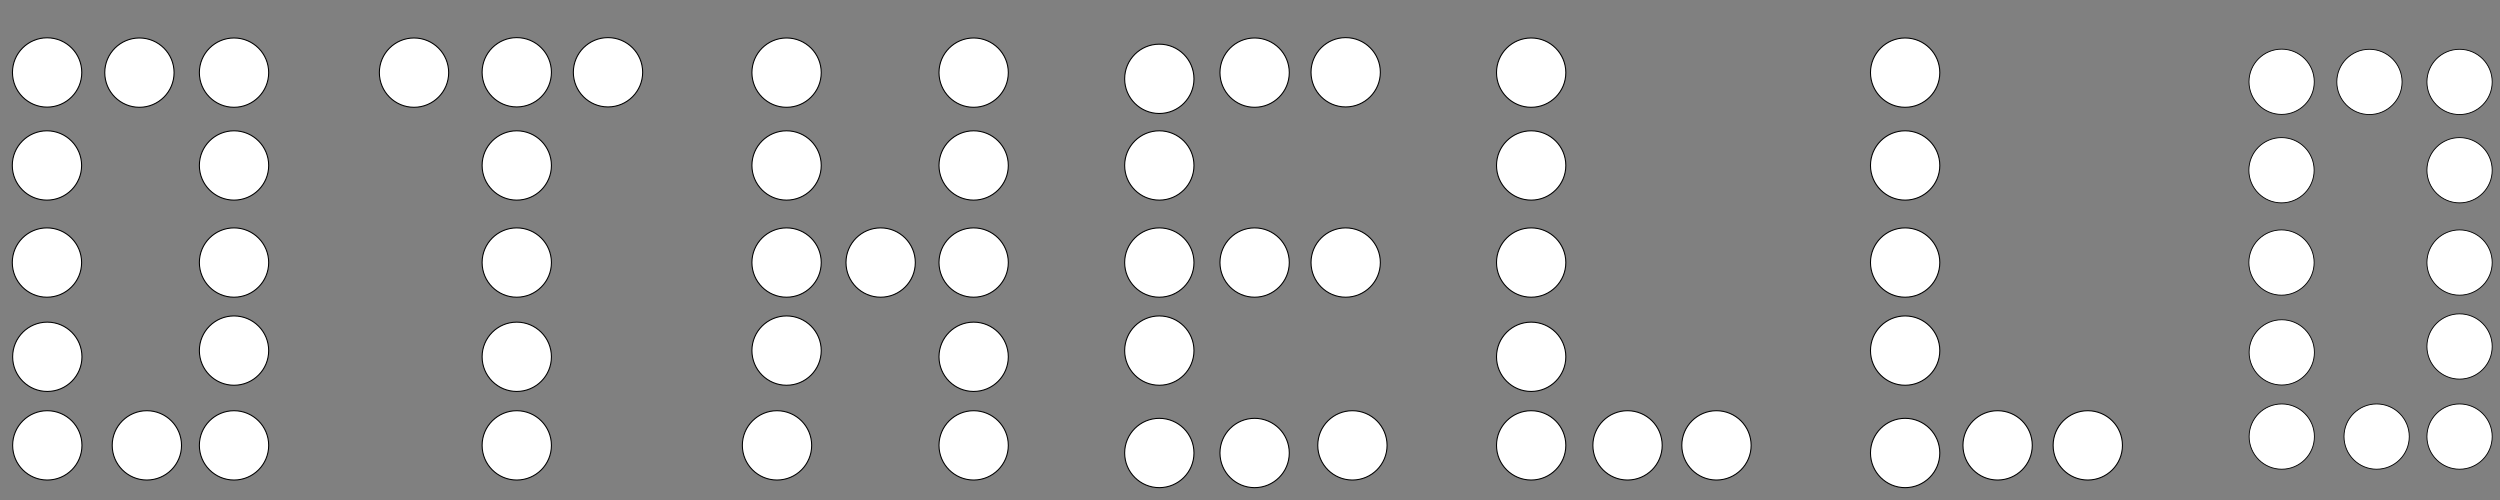 <?xml version="1.0" encoding="UTF-8" standalone="no" ?>
<!DOCTYPE svg PUBLIC "-//W3C//DTD SVG 1.1//EN" "http://www.w3.org/Graphics/SVG/1.1/DTD/svg11.dtd">
<svg xmlns="http://www.w3.org/2000/svg" xmlns:xlink="http://www.w3.org/1999/xlink" version="1.1" width="141.118" height="28.224" viewBox="0 0 141.118 28.224" xml:space="preserve">
<rect x="0" y="0" width="141.118" height="28.224" fill="#808080" stroke="none"/>
<desc>Created with Fabric.js 4.6.0</desc>
<defs>
</defs>
<g transform="matrix(0.06 0 0 0.06 2.66 4.09)" id="1CkHU315dGXuXKoBfCfs1"  >
<path style="stroke: rgb(0,0,0); stroke-width: 1; stroke-dasharray: none; stroke-linecap: butt; stroke-dashoffset: 0; stroke-linejoin: miter; stroke-miterlimit: 4; fill: rgb(255,255,255); fill-rule: nonzero; opacity: 1;" vector-effect="non-scaling-stroke"  transform=" translate(0, 0)" d="M 0 -32.609 C 18 -32.609 32.609 -18 32.609 0 C 32.609 18 18 32.609 0 32.609 C -18 32.609 -32.609 18 -32.609 0 C -32.609 -18 -18 -32.609 0 -32.609 z" stroke-linecap="round" />
</g>
<g transform="matrix(0.06 0 0 0.06 2.65 9.34)" id="cSuCRa0lSPFkhaoc7ImT3"  >
<path style="stroke: rgb(0,0,0); stroke-width: 1; stroke-dasharray: none; stroke-linecap: butt; stroke-dashoffset: 0; stroke-linejoin: miter; stroke-miterlimit: 4; fill: rgb(255,255,255); fill-rule: nonzero; opacity: 1;" vector-effect="non-scaling-stroke"  transform=" translate(0, 0)" d="M 0 -32.609 C 18 -32.609 32.609 -18 32.609 0 C 32.609 18 18 32.609 0 32.609 C -18 32.609 -32.609 18 -32.609 0 C -32.609 -18 -18 -32.609 0 -32.609 z" stroke-linecap="round" />
</g>
<g transform="matrix(0.06 0 0 0.06 2.65 14.82)" id="U53COWnId_0RmP0pMMQT2"  >
<path style="stroke: rgb(0,0,0); stroke-width: 1; stroke-dasharray: none; stroke-linecap: butt; stroke-dashoffset: 0; stroke-linejoin: miter; stroke-miterlimit: 4; fill: rgb(255,255,255); fill-rule: nonzero; opacity: 1;" vector-effect="non-scaling-stroke"  transform=" translate(0, 0)" d="M 0 -32.609 C 18 -32.609 32.609 -18 32.609 0 C 32.609 18 18 32.609 0 32.609 C -18 32.609 -32.609 18 -32.609 0 C -32.609 -18 -18 -32.609 0 -32.609 z" stroke-linecap="round" />
</g>
<g transform="matrix(0.06 0 0 0.06 2.67 20.14)" id="fvhFvzcVp8J5sR2wTB2TA"  >
<path style="stroke: rgb(0,0,0); stroke-width: 1; stroke-dasharray: none; stroke-linecap: butt; stroke-dashoffset: 0; stroke-linejoin: miter; stroke-miterlimit: 4; fill: rgb(255,255,255); fill-rule: nonzero; opacity: 1;" vector-effect="non-scaling-stroke"  transform=" translate(0, 0)" d="M 0 -32.609 C 18 -32.609 32.609 -18 32.609 0 C 32.609 18 18 32.609 0 32.609 C -18 32.609 -32.609 18 -32.609 0 C -32.609 -18 -18 -32.609 0 -32.609 z" stroke-linecap="round" />
</g>
<g transform="matrix(0.06 0 0 0.06 13.21 14.82)" id="EwZDQQiutpm9gIRY0AAIV"  >
<path style="stroke: rgb(0,0,0); stroke-width: 1; stroke-dasharray: none; stroke-linecap: butt; stroke-dashoffset: 0; stroke-linejoin: miter; stroke-miterlimit: 4; fill: rgb(255,255,255); fill-rule: nonzero; opacity: 1;" vector-effect="non-scaling-stroke"  transform=" translate(0, 0)" d="M 0 -32.609 C 18 -32.609 32.609 -18 32.609 0 C 32.609 18 18 32.609 0 32.609 C -18 32.609 -32.609 18 -32.609 0 C -32.609 -18 -18 -32.609 0 -32.609 z" stroke-linecap="round" />
</g>
<g transform="matrix(0.06 0 0 0.06 13.21 9.34)" id="VAkgZCIHrYoWLsgXf4N_4"  >
<path style="stroke: rgb(0,0,0); stroke-width: 1; stroke-dasharray: none; stroke-linecap: butt; stroke-dashoffset: 0; stroke-linejoin: miter; stroke-miterlimit: 4; fill: rgb(255,255,255); fill-rule: nonzero; opacity: 1;" vector-effect="non-scaling-stroke"  transform=" translate(0, 0)" d="M 0 -32.609 C 18 -32.609 32.609 -18 32.609 0 C 32.609 18 18 32.609 0 32.609 C -18 32.609 -32.609 18 -32.609 0 C -32.609 -18 -18 -32.609 0 -32.609 z" stroke-linecap="round" />
</g>
<g transform="matrix(0.06 0 0 0.06 7.87 4.1)" id="RX5wtQqt4QXaMDlZpZi3c"  >
<path style="stroke: rgb(0,0,0); stroke-width: 1; stroke-dasharray: none; stroke-linecap: butt; stroke-dashoffset: 0; stroke-linejoin: miter; stroke-miterlimit: 4; fill: rgb(255,255,255); fill-rule: nonzero; opacity: 1;" vector-effect="non-scaling-stroke"  transform=" translate(0, 0)" d="M 0 -32.609 C 18 -32.609 32.609 -18 32.609 0 C 32.609 18 18 32.609 0 32.609 C -18 32.609 -32.609 18 -32.609 0 C -32.609 -18 -18 -32.609 0 -32.609 z" stroke-linecap="round" />
</g>
<g transform="matrix(0.06 0 0 0.06 13.21 4.1)" id="dBo0EhP-r0BN-yxpWJoP8"  >
<path style="stroke: rgb(0,0,0); stroke-width: 1; stroke-dasharray: none; stroke-linecap: butt; stroke-dashoffset: 0; stroke-linejoin: miter; stroke-miterlimit: 4; fill: rgb(255,255,255); fill-rule: nonzero; opacity: 1;" vector-effect="non-scaling-stroke"  transform=" translate(0, 0)" d="M 0 -32.609 C 18 -32.609 32.609 -18 32.609 0 C 32.609 18 18 32.609 0 32.609 C -18 32.609 -32.609 18 -32.609 0 C -32.609 -18 -18 -32.609 0 -32.609 z" stroke-linecap="round" />
</g>
<g transform="matrix(0.06 0 0 0.06 29.17 9.34)" id="DGiW-6zE3q_0iewvxE0pF"  >
<path style="stroke: rgb(0,0,0); stroke-width: 1; stroke-dasharray: none; stroke-linecap: butt; stroke-dashoffset: 0; stroke-linejoin: miter; stroke-miterlimit: 4; fill: rgb(255,255,255); fill-rule: nonzero; opacity: 1;" vector-effect="non-scaling-stroke"  transform=" translate(0, 0)" d="M 0 -32.609 C 18 -32.609 32.609 -18 32.609 0 C 32.609 18 18 32.609 0 32.609 C -18 32.609 -32.609 18 -32.609 0 C -32.609 -18 -18 -32.609 0 -32.609 z" stroke-linecap="round" />
</g>
<g transform="matrix(0.06 0 0 0.06 29.17 14.82)" id="9OiRteY4Lg8gLwF-sLGPp"  >
<path style="stroke: rgb(0,0,0); stroke-width: 1; stroke-dasharray: none; stroke-linecap: butt; stroke-dashoffset: 0; stroke-linejoin: miter; stroke-miterlimit: 4; fill: rgb(255,255,255); fill-rule: nonzero; opacity: 1;" vector-effect="non-scaling-stroke"  transform=" translate(0, 0)" d="M 0 -32.609 C 18 -32.609 32.609 -18 32.609 0 C 32.609 18 18 32.609 0 32.609 C -18 32.609 -32.609 18 -32.609 0 C -32.609 -18 -18 -32.609 0 -32.609 z" stroke-linecap="round" />
</g>
<g transform="matrix(0.06 0 0 0.06 23.37 4.1)" id="1kMt5j56z_AuJ5Up854Oi"  >
<path style="stroke: rgb(0,0,0); stroke-width: 1; stroke-dasharray: none; stroke-linecap: butt; stroke-dashoffset: 0; stroke-linejoin: miter; stroke-miterlimit: 4; fill: rgb(255,255,255); fill-rule: nonzero; opacity: 1;" vector-effect="non-scaling-stroke"  transform=" translate(0, 0)" d="M 0 -32.609 C 18 -32.609 32.609 -18 32.609 0 C 32.609 18 18 32.609 0 32.609 C -18 32.609 -32.609 18 -32.609 0 C -32.609 -18 -18 -32.609 0 -32.609 z" stroke-linecap="round" />
</g>
<g transform="matrix(0.06 0 0 0.06 29.17 4.08)" id="tkUdX_ASggmVysEQs7kra"  >
<path style="stroke: rgb(0,0,0); stroke-width: 1; stroke-dasharray: none; stroke-linecap: butt; stroke-dashoffset: 0; stroke-linejoin: miter; stroke-miterlimit: 4; fill: rgb(255,255,255); fill-rule: nonzero; opacity: 1;" vector-effect="non-scaling-stroke"  transform=" translate(0, 0)" d="M 0 -32.609 C 18 -32.609 32.609 -18 32.609 0 C 32.609 18 18 32.609 0 32.609 C -18 32.609 -32.609 18 -32.609 0 C -32.609 -18 -18 -32.609 0 -32.609 z" stroke-linecap="round" />
</g>
<g transform="matrix(0.06 0 0 0.06 34.32 4.08)" id="Ukr717I26tJ0-_meLTmly"  >
<path style="stroke: rgb(0,0,0); stroke-width: 1; stroke-dasharray: none; stroke-linecap: butt; stroke-dashoffset: 0; stroke-linejoin: miter; stroke-miterlimit: 4; fill: rgb(255,255,255); fill-rule: nonzero; opacity: 1;" vector-effect="non-scaling-stroke"  transform=" translate(0, 0)" d="M 0 -32.609 C 18 -32.609 32.609 -18 32.609 0 C 32.609 18 18 32.609 0 32.609 C -18 32.609 -32.609 18 -32.609 0 C -32.609 -18 -18 -32.609 0 -32.609 z" stroke-linecap="round" />
</g>
<g transform="matrix(0.06 0 0 0.06 44.4 4.1)" id="i9rqFYe266Ak8ycRKOD3y"  >
<path style="stroke: rgb(0,0,0); stroke-width: 1; stroke-dasharray: none; stroke-linecap: butt; stroke-dashoffset: 0; stroke-linejoin: miter; stroke-miterlimit: 4; fill: rgb(255,255,255); fill-rule: nonzero; opacity: 1;" vector-effect="non-scaling-stroke"  transform=" translate(0, 0)" d="M 0 -32.609 C 18 -32.609 32.609 -18 32.609 0 C 32.609 18 18 32.609 0 32.609 C -18 32.609 -32.609 18 -32.609 0 C -32.609 -18 -18 -32.609 0 -32.609 z" stroke-linecap="round" />
</g>
<g transform="matrix(0.06 0 0 0.06 44.4 9.34)" id="XEutEczupibuxQs5ovqqy"  >
<path style="stroke: rgb(0,0,0); stroke-width: 1; stroke-dasharray: none; stroke-linecap: butt; stroke-dashoffset: 0; stroke-linejoin: miter; stroke-miterlimit: 4; fill: rgb(255,255,255); fill-rule: nonzero; opacity: 1;" vector-effect="non-scaling-stroke"  transform=" translate(0, 0)" d="M 0 -32.609 C 18 -32.609 32.609 -18 32.609 0 C 32.609 18 18 32.609 0 32.609 C -18 32.609 -32.609 18 -32.609 0 C -32.609 -18 -18 -32.609 0 -32.609 z" stroke-linecap="round" />
</g>
<g transform="matrix(0.06 0 0 0.06 44.4 14.82)" id="_1Se8nb8-qSHoLkTlEyQ5"  >
<path style="stroke: rgb(0,0,0); stroke-width: 1; stroke-dasharray: none; stroke-linecap: butt; stroke-dashoffset: 0; stroke-linejoin: miter; stroke-miterlimit: 4; fill: rgb(255,255,255); fill-rule: nonzero; opacity: 1;" vector-effect="non-scaling-stroke"  transform=" translate(0, 0)" d="M 0 -32.609 C 18 -32.609 32.609 -18 32.609 0 C 32.609 18 18 32.609 0 32.609 C -18 32.609 -32.609 18 -32.609 0 C -32.609 -18 -18 -32.609 0 -32.609 z" stroke-linecap="round" />
</g>
<g transform="matrix(0.06 0 0 0.06 49.71 14.82)" id="yBCZZFd5ZIwCCvOBPewgF"  >
<path style="stroke: rgb(0,0,0); stroke-width: 1; stroke-dasharray: none; stroke-linecap: butt; stroke-dashoffset: 0; stroke-linejoin: miter; stroke-miterlimit: 4; fill: rgb(255,255,255); fill-rule: nonzero; opacity: 1;" vector-effect="non-scaling-stroke"  transform=" translate(0, 0)" d="M 0 -32.609 C 18 -32.609 32.609 -18 32.609 0 C 32.609 18 18 32.609 0 32.609 C -18 32.609 -32.609 18 -32.609 0 C -32.609 -18 -18 -32.609 0 -32.609 z" stroke-linecap="round" />
</g>
<g transform="matrix(0.06 0 0 0.06 54.96 4.1)" id="Ab5fPPt6OUsAfMsnPuMnp"  >
<path style="stroke: rgb(0,0,0); stroke-width: 1; stroke-dasharray: none; stroke-linecap: butt; stroke-dashoffset: 0; stroke-linejoin: miter; stroke-miterlimit: 4; fill: rgb(255,255,255); fill-rule: nonzero; opacity: 1;" vector-effect="non-scaling-stroke"  transform=" translate(0, 0)" d="M 0 -32.609 C 18 -32.609 32.609 -18 32.609 0 C 32.609 18 18 32.609 0 32.609 C -18 32.609 -32.609 18 -32.609 0 C -32.609 -18 -18 -32.609 0 -32.609 z" stroke-linecap="round" />
</g>
<g transform="matrix(0.06 0 0 0.06 54.96 9.34)" id="_23LoArdNAJxl6oq07lPz"  >
<path style="stroke: rgb(0,0,0); stroke-width: 1; stroke-dasharray: none; stroke-linecap: butt; stroke-dashoffset: 0; stroke-linejoin: miter; stroke-miterlimit: 4; fill: rgb(255,255,255); fill-rule: nonzero; opacity: 1;" vector-effect="non-scaling-stroke"  transform=" translate(0, 0)" d="M 0 -32.609 C 18 -32.609 32.609 -18 32.609 0 C 32.609 18 18 32.609 0 32.609 C -18 32.609 -32.609 18 -32.609 0 C -32.609 -18 -18 -32.609 0 -32.609 z" stroke-linecap="round" />
</g>
<g transform="matrix(0.06 0 0 0.06 54.96 14.82)" id="O9MkYJWeTPJpF3_8Meidr"  >
<path style="stroke: rgb(0,0,0); stroke-width: 1; stroke-dasharray: none; stroke-linecap: butt; stroke-dashoffset: 0; stroke-linejoin: miter; stroke-miterlimit: 4; fill: rgb(255,255,255); fill-rule: nonzero; opacity: 1;" vector-effect="non-scaling-stroke"  transform=" translate(0, 0)" d="M 0 -32.609 C 18 -32.609 32.609 -18 32.609 0 C 32.609 18 18 32.609 0 32.609 C -18 32.609 -32.609 18 -32.609 0 C -32.609 -18 -18 -32.609 0 -32.609 z" stroke-linecap="round" />
</g>
<g transform="matrix(0.06 0 0 0.06 65.44 4.45)" id="H2Avzfrdk2JYRgTDQAEK6"  >
<path style="stroke: rgb(0,0,0); stroke-width: 1; stroke-dasharray: none; stroke-linecap: butt; stroke-dashoffset: 0; stroke-linejoin: miter; stroke-miterlimit: 4; fill: rgb(255,255,255); fill-rule: nonzero; opacity: 1;" vector-effect="non-scaling-stroke"  transform=" translate(0, 0)" d="M 0 -32.609 C 18 -32.609 32.609 -18 32.609 0 C 32.609 18 18 32.609 0 32.609 C -18 32.609 -32.609 18 -32.609 0 C -32.609 -18 -18 -32.609 0 -32.609 z" stroke-linecap="round" />
</g>
<g transform="matrix(0.06 0 0 0.06 65.44 9.34)" id="4hn8ifASGX7sOX2JRfuPd"  >
<path style="stroke: rgb(0,0,0); stroke-width: 1; stroke-dasharray: none; stroke-linecap: butt; stroke-dashoffset: 0; stroke-linejoin: miter; stroke-miterlimit: 4; fill: rgb(255,255,255); fill-rule: nonzero; opacity: 1;" vector-effect="non-scaling-stroke"  transform=" translate(0, 0)" d="M 0 -32.609 C 18 -32.609 32.609 -18 32.609 0 C 32.609 18 18 32.609 0 32.609 C -18 32.609 -32.609 18 -32.609 0 C -32.609 -18 -18 -32.609 0 -32.609 z" stroke-linecap="round" />
</g>
<g transform="matrix(0.06 0 0 0.06 65.44 14.82)" id="KsXST5Mrofb3d4Eeb3u_V"  >
<path style="stroke: rgb(0,0,0); stroke-width: 1; stroke-dasharray: none; stroke-linecap: butt; stroke-dashoffset: 0; stroke-linejoin: miter; stroke-miterlimit: 4; fill: rgb(255,255,255); fill-rule: nonzero; opacity: 1;" vector-effect="non-scaling-stroke"  transform=" translate(0, 0)" d="M 0 -32.609 C 18 -32.609 32.609 -18 32.609 0 C 32.609 18 18 32.609 0 32.609 C -18 32.609 -32.609 18 -32.609 0 C -32.609 -18 -18 -32.609 0 -32.609 z" stroke-linecap="round" />
</g>
<g transform="matrix(0.06 0 0 0.06 70.82 4.1)" id="Jzg0z6t57SWutQzwY5QfG"  >
<path style="stroke: rgb(0,0,0); stroke-width: 1; stroke-dasharray: none; stroke-linecap: butt; stroke-dashoffset: 0; stroke-linejoin: miter; stroke-miterlimit: 4; fill: rgb(255,255,255); fill-rule: nonzero; opacity: 1;" vector-effect="non-scaling-stroke"  transform=" translate(0, 0)" d="M 0 -32.609 C 18 -32.609 32.609 -18 32.609 0 C 32.609 18 18 32.609 0 32.609 C -18 32.609 -32.609 18 -32.609 0 C -32.609 -18 -18 -32.609 0 -32.609 z" stroke-linecap="round" />
</g>
<g transform="matrix(0.06 0 0 0.06 70.82 14.82)" id="XmO2xud5RxLUxRa0lcpNg"  >
<path style="stroke: rgb(0,0,0); stroke-width: 1; stroke-dasharray: none; stroke-linecap: butt; stroke-dashoffset: 0; stroke-linejoin: miter; stroke-miterlimit: 4; fill: rgb(255,255,255); fill-rule: nonzero; opacity: 1;" vector-effect="non-scaling-stroke"  transform=" translate(0, 0)" d="M 0 -32.609 C 18 -32.609 32.609 -18 32.609 0 C 32.609 18 18 32.609 0 32.609 C -18 32.609 -32.609 18 -32.609 0 C -32.609 -18 -18 -32.609 0 -32.609 z" stroke-linecap="round" />
</g>
<g transform="matrix(0.06 0 0 0.06 65.44 19.79)" id="xUVP_C1Y1Zt5STi9RGs7F"  >
<path style="stroke: rgb(0,0,0); stroke-width: 1; stroke-dasharray: none; stroke-linecap: butt; stroke-dashoffset: 0; stroke-linejoin: miter; stroke-miterlimit: 4; fill: rgb(255,255,255); fill-rule: nonzero; opacity: 1;" vector-effect="non-scaling-stroke"  transform=" translate(0, 0)" d="M 0 -32.609 C 18 -32.609 32.609 -18 32.609 0 C 32.609 18 18 32.609 0 32.609 C -18 32.609 -32.609 18 -32.609 0 C -32.609 -18 -18 -32.609 0 -32.609 z" stroke-linecap="round" />
</g>
<g transform="matrix(0.06 0 0 0.06 65.44 25.57)" id="fC-0xU7xPblRjaB-I2fQr"  >
<path style="stroke: rgb(0,0,0); stroke-width: 1; stroke-dasharray: none; stroke-linecap: butt; stroke-dashoffset: 0; stroke-linejoin: miter; stroke-miterlimit: 4; fill: rgb(255,255,255); fill-rule: nonzero; opacity: 1;" vector-effect="non-scaling-stroke"  transform=" translate(0, 0)" d="M 0 -32.609 C 18 -32.609 32.609 -18 32.609 0 C 32.609 18 18 32.609 0 32.609 C -18 32.609 -32.609 18 -32.609 0 C -32.609 -18 -18 -32.609 0 -32.609 z" stroke-linecap="round" />
</g>
<g transform="matrix(0.06 0 0 0.06 70.82 25.57)" id="uDWoZxfWOWPRYtwCgqYQU"  >
<path style="stroke: rgb(0,0,0); stroke-width: 1; stroke-dasharray: none; stroke-linecap: butt; stroke-dashoffset: 0; stroke-linejoin: miter; stroke-miterlimit: 4; fill: rgb(255,255,255); fill-rule: nonzero; opacity: 1;" vector-effect="non-scaling-stroke"  transform=" translate(0, 0)" d="M 0 -32.609 C 18 -32.609 32.609 -18 32.609 0 C 32.609 18 18 32.609 0 32.609 C -18 32.609 -32.609 18 -32.609 0 C -32.609 -18 -18 -32.609 0 -32.609 z" stroke-linecap="round" />
</g>
<g transform="matrix(0.06 0 0 0.06 13.21 19.79)" id="KaYX7qrW49Rkj8hN2KOzV"  >
<path style="stroke: rgb(0,0,0); stroke-width: 1; stroke-dasharray: none; stroke-linecap: butt; stroke-dashoffset: 0; stroke-linejoin: miter; stroke-miterlimit: 4; fill: rgb(255,255,255); fill-rule: nonzero; opacity: 1;" vector-effect="non-scaling-stroke"  transform=" translate(0, 0)" d="M 0 -32.609 C 18 -32.609 32.609 -18 32.609 0 C 32.609 18 18 32.609 0 32.609 C -18 32.609 -32.609 18 -32.609 0 C -32.609 -18 -18 -32.609 0 -32.609 z" stroke-linecap="round" />
</g>
<g transform="matrix(0.06 0 0 0.06 2.67 25.14)" id="BXP-oBdiLVBuDqM0szX9T"  >
<path style="stroke: rgb(0,0,0); stroke-width: 1; stroke-dasharray: none; stroke-linecap: butt; stroke-dashoffset: 0; stroke-linejoin: miter; stroke-miterlimit: 4; fill: rgb(255,255,255); fill-rule: nonzero; opacity: 1;" vector-effect="non-scaling-stroke"  transform=" translate(0, 0)" d="M 0 -32.609 C 18 -32.609 32.609 -18 32.609 0 C 32.609 18 18 32.609 0 32.609 C -18 32.609 -32.609 18 -32.609 0 C -32.609 -18 -18 -32.609 0 -32.609 z" stroke-linecap="round" />
</g>
<g transform="matrix(0.06 0 0 0.06 29.17 20.14)" id="sMJSTiGOLHe8N1WdiGrVg"  >
<path style="stroke: rgb(0,0,0); stroke-width: 1; stroke-dasharray: none; stroke-linecap: butt; stroke-dashoffset: 0; stroke-linejoin: miter; stroke-miterlimit: 4; fill: rgb(255,255,255); fill-rule: nonzero; opacity: 1;" vector-effect="non-scaling-stroke"  transform=" translate(0, 0)" d="M 0 -32.609 C 18 -32.609 32.609 -18 32.609 0 C 32.609 18 18 32.609 0 32.609 C -18 32.609 -32.609 18 -32.609 0 C -32.609 -18 -18 -32.609 0 -32.609 z" stroke-linecap="round" />
</g>
<g transform="matrix(0.06 0 0 0.06 44.4 19.79)" id="FxyYC3G6AEcw9tKMBX15j"  >
<path style="stroke: rgb(0,0,0); stroke-width: 1; stroke-dasharray: none; stroke-linecap: butt; stroke-dashoffset: 0; stroke-linejoin: miter; stroke-miterlimit: 4; fill: rgb(255,255,255); fill-rule: nonzero; opacity: 1;" vector-effect="non-scaling-stroke"  transform=" translate(0, 0)" d="M 0 -32.609 C 18 -32.609 32.609 -18 32.609 0 C 32.609 18 18 32.609 0 32.609 C -18 32.609 -32.609 18 -32.609 0 C -32.609 -18 -18 -32.609 0 -32.609 z" stroke-linecap="round" />
</g>
<g transform="matrix(0.06 0 0 0.06 43.86 25.14)" id="CXhKJrtaxlmxInXTWRlaa"  >
<path style="stroke: rgb(0,0,0); stroke-width: 1; stroke-dasharray: none; stroke-linecap: butt; stroke-dashoffset: 0; stroke-linejoin: miter; stroke-miterlimit: 4; fill: rgb(255,255,255); fill-rule: nonzero; opacity: 1;" vector-effect="non-scaling-stroke"  transform=" translate(0, 0)" d="M 0 -32.609 C 18 -32.609 32.609 -18 32.609 0 C 32.609 18 18 32.609 0 32.609 C -18 32.609 -32.609 18 -32.609 0 C -32.609 -18 -18 -32.609 0 -32.609 z" stroke-linecap="round" />
</g>
<g transform="matrix(0.06 0 0 0.06 54.96 20.14)" id="r4Mlx_dvA2FYZm7BaXi1N"  >
<path style="stroke: rgb(0,0,0); stroke-width: 1; stroke-dasharray: none; stroke-linecap: butt; stroke-dashoffset: 0; stroke-linejoin: miter; stroke-miterlimit: 4; fill: rgb(255,255,255); fill-rule: nonzero; opacity: 1;" vector-effect="non-scaling-stroke"  transform=" translate(0, 0)" d="M 0 -32.609 C 18 -32.609 32.609 -18 32.609 0 C 32.609 18 18 32.609 0 32.609 C -18 32.609 -32.609 18 -32.609 0 C -32.609 -18 -18 -32.609 0 -32.609 z" stroke-linecap="round" />
</g>
<g transform="matrix(0.06 0 0 0.06 54.96 25.14)" id="NpFEq5lMKlz0P-pgcvc9H"  >
<path style="stroke: rgb(0,0,0); stroke-width: 1; stroke-dasharray: none; stroke-linecap: butt; stroke-dashoffset: 0; stroke-linejoin: miter; stroke-miterlimit: 4; fill: rgb(255,255,255); fill-rule: nonzero; opacity: 1;" vector-effect="non-scaling-stroke"  transform=" translate(0, 0)" d="M 0 -32.609 C 18 -32.609 32.609 -18 32.609 0 C 32.609 18 18 32.609 0 32.609 C -18 32.609 -32.609 18 -32.609 0 C -32.609 -18 -18 -32.609 0 -32.609 z" stroke-linecap="round" />
</g>
<g transform="matrix(0.06 0 0 0.06 13.21 25.14)" id="nYuc_9-PwPkdz0mlT84z2"  >
<path style="stroke: rgb(0,0,0); stroke-width: 1; stroke-dasharray: none; stroke-linecap: butt; stroke-dashoffset: 0; stroke-linejoin: miter; stroke-miterlimit: 4; fill: rgb(255,255,255); fill-rule: nonzero; opacity: 1;" vector-effect="non-scaling-stroke"  transform=" translate(0, 0)" d="M 0 -32.609 C 18 -32.609 32.609 -18 32.609 0 C 32.609 18 18 32.609 0 32.609 C -18 32.609 -32.609 18 -32.609 0 C -32.609 -18 -18 -32.609 0 -32.609 z" stroke-linecap="round" />
</g>
<g transform="matrix(0.06 0 0 0.06 8.29 25.14)" id="xedu4u7Zzu5wQLGHIR6Wd"  >
<path style="stroke: rgb(0,0,0); stroke-width: 1; stroke-dasharray: none; stroke-linecap: butt; stroke-dashoffset: 0; stroke-linejoin: miter; stroke-miterlimit: 4; fill: rgb(255,255,255); fill-rule: nonzero; opacity: 1;" vector-effect="non-scaling-stroke"  transform=" translate(0, 0)" d="M 0 -32.609 C 18 -32.609 32.609 -18 32.609 0 C 32.609 18 18 32.609 0 32.609 C -18 32.609 -32.609 18 -32.609 0 C -32.609 -18 -18 -32.609 0 -32.609 z" stroke-linecap="round" />
</g>
<g transform="matrix(0.06 0 0 0.06 29.17 25.14)" id="sB2CAQLxUJADoham8ekFV"  >
<path style="stroke: rgb(0,0,0); stroke-width: 1; stroke-dasharray: none; stroke-linecap: butt; stroke-dashoffset: 0; stroke-linejoin: miter; stroke-miterlimit: 4; fill: rgb(255,255,255); fill-rule: nonzero; opacity: 1;" vector-effect="non-scaling-stroke"  transform=" translate(0, 0)" d="M 0 -32.609 C 18 -32.609 32.609 -18 32.609 0 C 32.609 18 18 32.609 0 32.609 C -18 32.609 -32.609 18 -32.609 0 C -32.609 -18 -18 -32.609 0 -32.609 z" stroke-linecap="round" />
</g>
<g transform="matrix(0.06 0 0 0.06 75.96 4.08)" id="A1CYYeUTV7zCo07myVy3t"  >
<path style="stroke: rgb(0,0,0); stroke-width: 1; stroke-dasharray: none; stroke-linecap: butt; stroke-dashoffset: 0; stroke-linejoin: miter; stroke-miterlimit: 4; fill: rgb(255,255,255); fill-rule: nonzero; opacity: 1;" vector-effect="non-scaling-stroke"  transform=" translate(0, 0)" d="M 0 -32.609 C 18 -32.609 32.609 -18 32.609 0 C 32.609 18 18 32.609 0 32.609 C -18 32.609 -32.609 18 -32.609 0 C -32.609 -18 -18 -32.609 0 -32.609 z" stroke-linecap="round" />
</g>
<g transform="matrix(0.06 0 0 0.06 75.96 14.82)" id="quNjBFBgX-hS9iq9Qmz3R"  >
<path style="stroke: rgb(0,0,0); stroke-width: 1; stroke-dasharray: none; stroke-linecap: butt; stroke-dashoffset: 0; stroke-linejoin: miter; stroke-miterlimit: 4; fill: rgb(255,255,255); fill-rule: nonzero; opacity: 1;" vector-effect="non-scaling-stroke"  transform=" translate(0, 0)" d="M 0 -32.609 C 18 -32.609 32.609 -18 32.609 0 C 32.609 18 18 32.609 0 32.609 C -18 32.609 -32.609 18 -32.609 0 C -32.609 -18 -18 -32.609 0 -32.609 z" stroke-linecap="round" />
</g>
<g transform="matrix(0.06 0 0 0.06 76.34 25.14)" id="7HSedwn75ygP1QTtNc8zz"  >
<path style="stroke: rgb(0,0,0); stroke-width: 1; stroke-dasharray: none; stroke-linecap: butt; stroke-dashoffset: 0; stroke-linejoin: miter; stroke-miterlimit: 4; fill: rgb(255,255,255); fill-rule: nonzero; opacity: 1;" vector-effect="non-scaling-stroke"  transform=" translate(0, 0)" d="M 0 -32.609 C 18 -32.609 32.609 -18 32.609 0 C 32.609 18 18 32.609 0 32.609 C -18 32.609 -32.609 18 -32.609 0 C -32.609 -18 -18 -32.609 0 -32.609 z" stroke-linecap="round" />
</g>
<g transform="matrix(0.06 0 0 0.06 86.43 4.1)" id="Qkgp-LCTSeH7EjbXR3XVh"  >
<path style="stroke: rgb(0,0,0); stroke-width: 1; stroke-dasharray: none; stroke-linecap: butt; stroke-dashoffset: 0; stroke-linejoin: miter; stroke-miterlimit: 4; fill: rgb(255,255,255); fill-rule: nonzero; opacity: 1;" vector-effect="non-scaling-stroke"  transform=" translate(0, 0)" d="M 0 -32.609 C 18 -32.609 32.609 -18 32.609 0 C 32.609 18 18 32.609 0 32.609 C -18 32.609 -32.609 18 -32.609 0 C -32.609 -18 -18 -32.609 0 -32.609 z" stroke-linecap="round" />
</g>
<g transform="matrix(0.06 0 0 0.06 86.43 9.34)" id="duuY0ez0bJzgvSIJkGyyt"  >
<path style="stroke: rgb(0,0,0); stroke-width: 1; stroke-dasharray: none; stroke-linecap: butt; stroke-dashoffset: 0; stroke-linejoin: miter; stroke-miterlimit: 4; fill: rgb(255,255,255); fill-rule: nonzero; opacity: 1;" vector-effect="non-scaling-stroke"  transform=" translate(0, 0)" d="M 0 -32.609 C 18 -32.609 32.609 -18 32.609 0 C 32.609 18 18 32.609 0 32.609 C -18 32.609 -32.609 18 -32.609 0 C -32.609 -18 -18 -32.609 0 -32.609 z" stroke-linecap="round" />
</g>
<g transform="matrix(0.06 0 0 0.06 86.43 14.82)" id="pkxaEqNI7cxUr011rh27Y"  >
<path style="stroke: rgb(0,0,0); stroke-width: 1; stroke-dasharray: none; stroke-linecap: butt; stroke-dashoffset: 0; stroke-linejoin: miter; stroke-miterlimit: 4; fill: rgb(255,255,255); fill-rule: nonzero; opacity: 1;" vector-effect="non-scaling-stroke"  transform=" translate(0, 0)" d="M 0 -32.609 C 18 -32.609 32.609 -18 32.609 0 C 32.609 18 18 32.609 0 32.609 C -18 32.609 -32.609 18 -32.609 0 C -32.609 -18 -18 -32.609 0 -32.609 z" stroke-linecap="round" />
</g>
<g transform="matrix(0.06 0 0 0.06 86.43 20.14)" id="C3bOHdkUzAk23nWVg-TS0"  >
<path style="stroke: rgb(0,0,0); stroke-width: 1; stroke-dasharray: none; stroke-linecap: butt; stroke-dashoffset: 0; stroke-linejoin: miter; stroke-miterlimit: 4; fill: rgb(255,255,255); fill-rule: nonzero; opacity: 1;" vector-effect="non-scaling-stroke"  transform=" translate(0, 0)" d="M 0 -32.609 C 18 -32.609 32.609 -18 32.609 0 C 32.609 18 18 32.609 0 32.609 C -18 32.609 -32.609 18 -32.609 0 C -32.609 -18 -18 -32.609 0 -32.609 z" stroke-linecap="round" />
</g>
<g transform="matrix(0.06 0 0 0.06 86.43 25.14)" id="9YdYAqSIMxaOJCOuMTLXL"  >
<path style="stroke: rgb(0,0,0); stroke-width: 1; stroke-dasharray: none; stroke-linecap: butt; stroke-dashoffset: 0; stroke-linejoin: miter; stroke-miterlimit: 4; fill: rgb(255,255,255); fill-rule: nonzero; opacity: 1;" vector-effect="non-scaling-stroke"  transform=" translate(0, 0)" d="M 0 -32.609 C 18 -32.609 32.609 -18 32.609 0 C 32.609 18 18 32.609 0 32.609 C -18 32.609 -32.609 18 -32.609 0 C -32.609 -18 -18 -32.609 0 -32.609 z" stroke-linecap="round" />
</g>
<g transform="matrix(0.06 0 0 0.06 91.87 25.14)" id="mG0ymHlFkxJAZeFIloR7c"  >
<path style="stroke: rgb(0,0,0); stroke-width: 1; stroke-dasharray: none; stroke-linecap: butt; stroke-dashoffset: 0; stroke-linejoin: miter; stroke-miterlimit: 4; fill: rgb(255,255,255); fill-rule: nonzero; opacity: 1;" vector-effect="non-scaling-stroke"  transform=" translate(0, 0)" d="M 0 -32.609 C 18 -32.609 32.609 -18 32.609 0 C 32.609 18 18 32.609 0 32.609 C -18 32.609 -32.609 18 -32.609 0 C -32.609 -18 -18 -32.609 0 -32.609 z" stroke-linecap="round" />
</g>
<g transform="matrix(0.06 0 0 0.06 96.89 25.14)" id="kFLdtvUpIwGKiAIGg7UOU"  >
<path style="stroke: rgb(0,0,0); stroke-width: 1; stroke-dasharray: none; stroke-linecap: butt; stroke-dashoffset: 0; stroke-linejoin: miter; stroke-miterlimit: 4; fill: rgb(255,255,255); fill-rule: nonzero; opacity: 1;" vector-effect="non-scaling-stroke"  transform=" translate(0, 0)" d="M 0 -32.609 C 18 -32.609 32.609 -18 32.609 0 C 32.609 18 18 32.609 0 32.609 C -18 32.609 -32.609 18 -32.609 0 C -32.609 -18 -18 -32.609 0 -32.609 z" stroke-linecap="round" />
</g>
<g transform="matrix(0.06 0 0 0.06 107.54 4.1)" id="w6kNWesDruhFz3RMtFmeu"  >
<path style="stroke: rgb(0,0,0); stroke-width: 1; stroke-dasharray: none; stroke-linecap: butt; stroke-dashoffset: 0; stroke-linejoin: miter; stroke-miterlimit: 4; fill: rgb(255,255,255); fill-rule: nonzero; opacity: 1;" vector-effect="non-scaling-stroke"  transform=" translate(0, 0)" d="M 0 -32.609 C 18 -32.609 32.609 -18 32.609 0 C 32.609 18 18 32.609 0 32.609 C -18 32.609 -32.609 18 -32.609 0 C -32.609 -18 -18 -32.609 0 -32.609 z" stroke-linecap="round" />
</g>
<g transform="matrix(0.06 0 0 0.06 107.54 9.34)" id="QC5mW5pfFhKV5FoR3Evtv"  >
<path style="stroke: rgb(0,0,0); stroke-width: 1; stroke-dasharray: none; stroke-linecap: butt; stroke-dashoffset: 0; stroke-linejoin: miter; stroke-miterlimit: 4; fill: rgb(255,255,255); fill-rule: nonzero; opacity: 1;" vector-effect="non-scaling-stroke"  transform=" translate(0, 0)" d="M 0 -32.609 C 18 -32.609 32.609 -18 32.609 0 C 32.609 18 18 32.609 0 32.609 C -18 32.609 -32.609 18 -32.609 0 C -32.609 -18 -18 -32.609 0 -32.609 z" stroke-linecap="round" />
</g>
<g transform="matrix(0.06 0 0 0.06 107.54 14.82)" id="1iK4u1BnCttK2BDJ-Hdo1"  >
<path style="stroke: rgb(0,0,0); stroke-width: 1; stroke-dasharray: none; stroke-linecap: butt; stroke-dashoffset: 0; stroke-linejoin: miter; stroke-miterlimit: 4; fill: rgb(255,255,255); fill-rule: nonzero; opacity: 1;" vector-effect="non-scaling-stroke"  transform=" translate(0, 0)" d="M 0 -32.609 C 18 -32.609 32.609 -18 32.609 0 C 32.609 18 18 32.609 0 32.609 C -18 32.609 -32.609 18 -32.609 0 C -32.609 -18 -18 -32.609 0 -32.609 z" stroke-linecap="round" />
</g>
<g transform="matrix(0.06 0 0 0.06 107.54 19.79)" id="Ug-5K_oP538PMO0LGqBm_"  >
<path style="stroke: rgb(0,0,0); stroke-width: 1; stroke-dasharray: none; stroke-linecap: butt; stroke-dashoffset: 0; stroke-linejoin: miter; stroke-miterlimit: 4; fill: rgb(255,255,255); fill-rule: nonzero; opacity: 1;" vector-effect="non-scaling-stroke"  transform=" translate(0, 0)" d="M 0 -32.609 C 18 -32.609 32.609 -18 32.609 0 C 32.609 18 18 32.609 0 32.609 C -18 32.609 -32.609 18 -32.609 0 C -32.609 -18 -18 -32.609 0 -32.609 z" stroke-linecap="round" />
</g>
<g transform="matrix(0.06 0 0 0.06 107.54 25.57)" id="1ry8FJ1USXI9PgDKY55-S"  >
<path style="stroke: rgb(0,0,0); stroke-width: 1; stroke-dasharray: none; stroke-linecap: butt; stroke-dashoffset: 0; stroke-linejoin: miter; stroke-miterlimit: 4; fill: rgb(255,255,255); fill-rule: nonzero; opacity: 1;" vector-effect="non-scaling-stroke"  transform=" translate(0, 0)" d="M 0 -32.609 C 18 -32.609 32.609 -18 32.609 0 C 32.609 18 18 32.609 0 32.609 C -18 32.609 -32.609 18 -32.609 0 C -32.609 -18 -18 -32.609 0 -32.609 z" stroke-linecap="round" />
</g>
<g transform="matrix(0.06 0 0 0.06 112.76 25.14)" id="rO5pA9URPy9V7An2pulua"  >
<path style="stroke: rgb(0,0,0); stroke-width: 1; stroke-dasharray: none; stroke-linecap: butt; stroke-dashoffset: 0; stroke-linejoin: miter; stroke-miterlimit: 4; fill: rgb(255,255,255); fill-rule: nonzero; opacity: 1;" vector-effect="non-scaling-stroke"  transform=" translate(0, 0)" d="M 0 -32.609 C 18 -32.609 32.609 -18 32.609 0 C 32.609 18 18 32.609 0 32.609 C -18 32.609 -32.609 18 -32.609 0 C -32.609 -18 -18 -32.609 0 -32.609 z" stroke-linecap="round" />
</g>
<g transform="matrix(0.06 0 0 0.06 117.85 25.14)" id="Hufh4Zxzj0Jb8N6sZIE5c"  >
<path style="stroke: rgb(0,0,0); stroke-width: 1; stroke-dasharray: none; stroke-linecap: butt; stroke-dashoffset: 0; stroke-linejoin: miter; stroke-miterlimit: 4; fill: rgb(255,255,255); fill-rule: nonzero; opacity: 1;" vector-effect="non-scaling-stroke"  transform=" translate(0, 0)" d="M 0 -32.609 C 18 -32.609 32.609 -18 32.609 0 C 32.609 18 18 32.609 0 32.609 C -18 32.609 -32.609 18 -32.609 0 C -32.609 -18 -18 -32.609 0 -32.609 z" stroke-linecap="round" />
</g>
<g transform="matrix(0.05 0 0 0.05 133.81 14.63)" id="NL-rD2-nZDruDXFiQ6O6O"  >
<path style="stroke: rgb(0,0,0); stroke-width: 1; stroke-dasharray: none; stroke-linecap: butt; stroke-dashoffset: 0; stroke-linejoin: miter; stroke-miterlimit: 4; fill: rgb(255,255,255); fill-rule: nonzero; opacity: 1;" vector-effect="non-scaling-stroke"  transform=" translate(-137.36, -237.12)" d="M 36.998 0 C 57.338 0 73.846 16.508 73.846 36.848 C 73.846 57.188 57.338 73.696 36.998 73.696 C 16.658 73.696 0.15 57.188 0.15 36.848 C 0.15 16.508 16.658 0 36.998 0 z M 36.848 99.86 C 57.188 99.86 73.696 116.368 73.696 136.708 C 73.696 157.048 57.188 173.556 36.848 173.556 C 16.508 173.556 0 157.048 0 136.708 C 0 116.368 16.508 99.86 36.848 99.86 z M 36.848 204.07 C 57.188 204.07 73.696 220.578 73.696 240.918 C 73.696 261.258 57.188 277.766 36.848 277.766 C 16.508 277.766 0 261.258 0 240.918 C 0 220.578 16.508 204.07 36.848 204.07 z M 37.148 305.5 C 57.488 305.5 73.996 322.008 73.996 342.348 C 73.996 362.688 57.488 379.196 37.148 379.196 C 16.808 379.196 0.3 362.688 0.3 342.348 C 0.3 322.008 16.808 305.5 37.148 305.5 z M 237.868 204.07 C 258.208 204.07 274.716 220.578 274.716 240.918 C 274.716 261.258 258.208 277.766 237.868 277.766 C 217.528 277.766 201.02 261.258 201.02 240.918 C 201.02 220.578 217.528 204.07 237.868 204.07 z M 237.868 99.86 C 258.208 99.86 274.716 116.368 274.716 136.708 C 274.716 157.048 258.208 173.556 237.868 173.556 C 217.528 173.556 201.02 157.048 201.02 136.708 C 201.02 116.368 217.528 99.86 237.868 99.86 z M 136.128 0.15 C 156.468 0.15 172.976 16.658 172.976 36.998 C 172.976 57.338 156.468 73.846 136.128 73.846 C 115.788 73.846 99.28 57.338 99.28 36.998 C 99.28 16.658 115.788 0.15 136.128 0.15 z M 237.868 0.15 C 258.208 0.15 274.716 16.658 274.716 36.998 C 274.716 57.338 258.208 73.846 237.868 73.846 C 217.528 73.846 201.02 57.338 201.02 36.998 C 201.02 16.658 217.528 0.15 237.868 0.15 z M 237.868 298.83 C 258.208 298.83 274.716 315.338 274.716 335.678 C 274.716 356.018 258.208 372.526 237.868 372.526 C 217.528 372.526 201.02 356.018 201.02 335.678 C 201.02 315.338 217.528 298.83 237.868 298.83 z M 37.148 400.55 C 57.488 400.55 73.996 417.058 73.996 437.398 C 73.996 457.738 57.488 474.246 37.148 474.246 C 16.808 474.246 0.3 457.738 0.3 437.398 C 0.3 417.058 16.808 400.55 37.148 400.55 z M 237.868 400.55 C 258.208 400.55 274.716 417.058 274.716 437.398 C 274.716 457.738 258.208 474.246 237.868 474.246 C 217.528 474.246 201.02 457.738 201.02 437.398 C 201.02 417.058 217.528 400.55 237.868 400.55 z M 144.248 400.55 C 164.588 400.55 181.096 417.058 181.096 437.398 C 181.096 457.738 164.588 474.246 144.248 474.246 C 123.908 474.246 107.4 457.738 107.4 437.398 C 107.4 417.058 123.908 400.55 144.248 400.55 z" stroke-linecap="round" />
</g>
</svg>